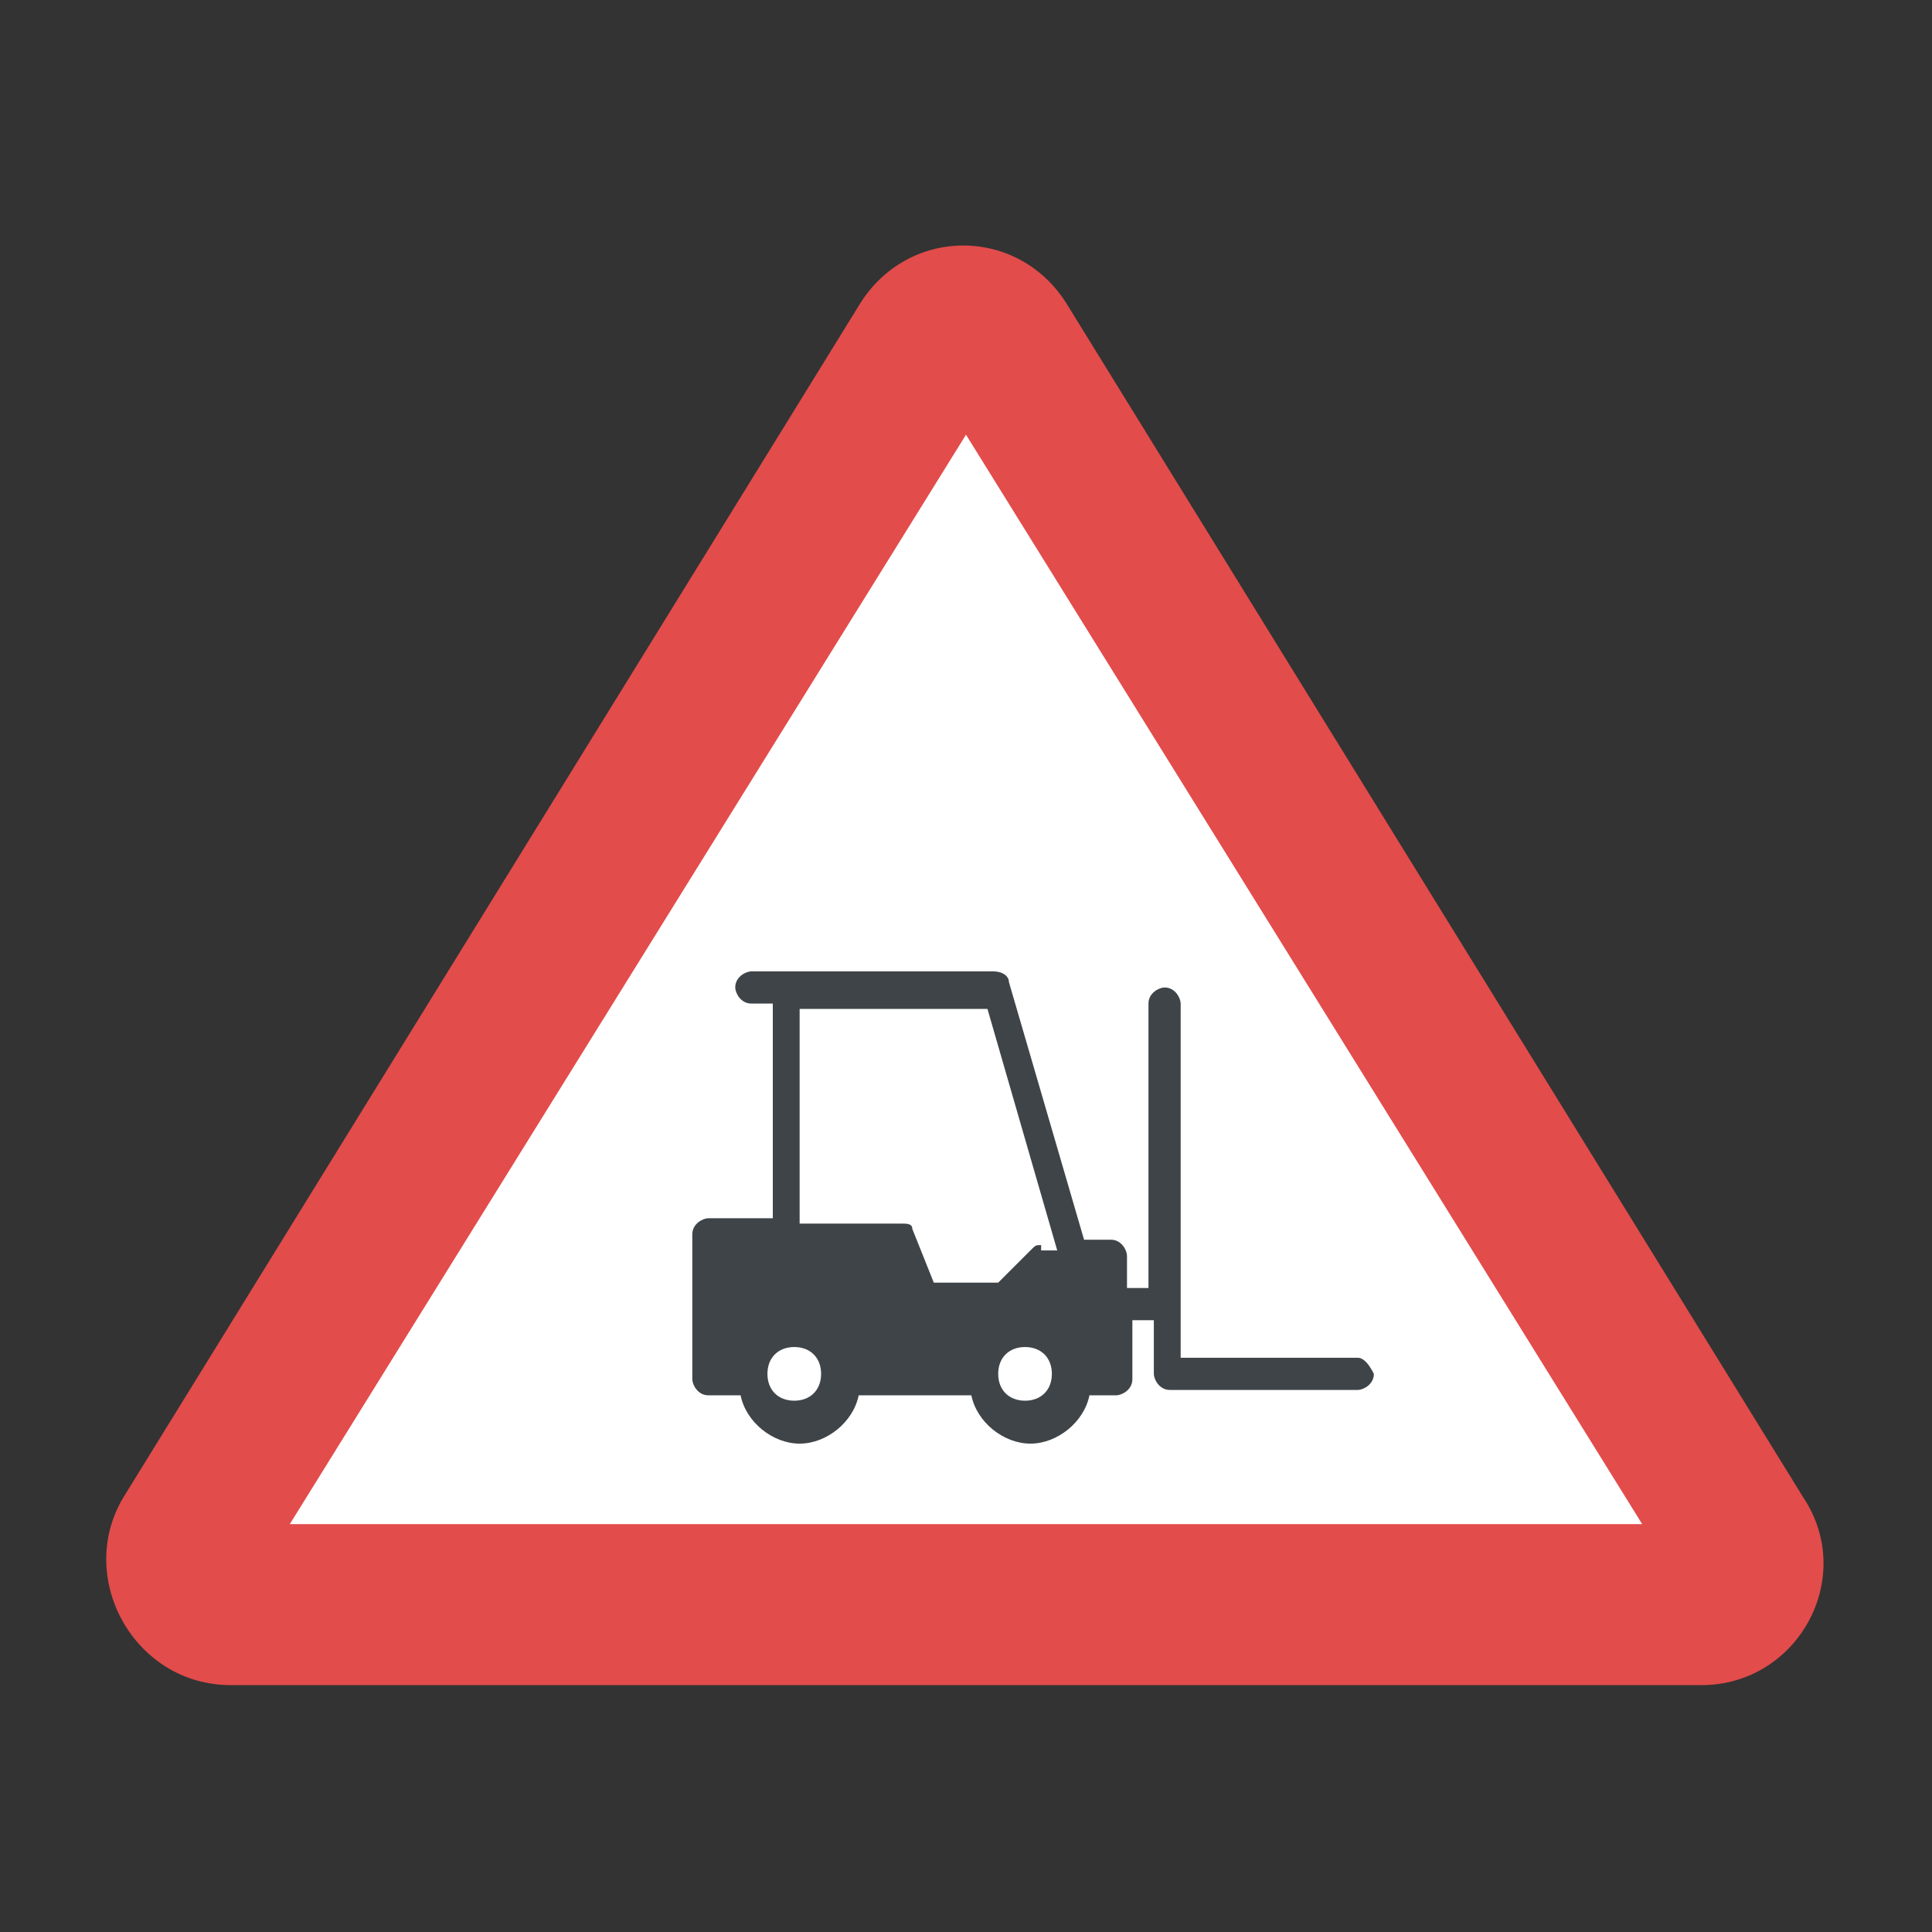 <?xml version="1.0" encoding="utf-8"?>
<!-- Generator: Adobe Illustrator 18.0.0, SVG Export Plug-In . SVG Version: 6.00 Build 0)  -->
<!DOCTYPE svg PUBLIC "-//W3C//DTD SVG 1.1//EN" "http://www.w3.org/Graphics/SVG/1.1/DTD/svg11.dtd">
<svg version="1.1" id="Layer_1" xmlns="http://www.w3.org/2000/svg" xmlns:xlink="http://www.w3.org/1999/xlink" x="0px" y="0px"
	 viewBox="0 0 36 36" enable-background="new 0 0 36 36" xml:space="preserve">
<rect x="0" y="0" width="36" height="36" fill="#333333" stroke="none"/>
<g>
	<g>
		<g>
			<g>
				<g>
					<path fill="#E24C4B" d="M4.3,31.4h27.4c1.8,0,2.9-2,1.9-3.5L19.9,5.7c-0.9-1.5-3-1.5-3.9,0L2.3,27.9
						C1.4,29.4,2.5,31.4,4.3,31.4z"/>
				</g>
			</g>
		</g>
	</g>
	<g>
		<g>
			<g>
				<g>
					<polygon fill="#FFFFFF" points="30.6,28.4 18,8.1 5.4,28.4 					"/>
				</g>
			</g>
		</g>
	</g>
	<g>
		<g>
			<g>
				<g>
					<path fill="#3F4448" d="M25.3,25.3H22v-6.6c0-0.1-0.1-0.3-0.3-0.3c-0.1,0-0.3,0.1-0.3,0.3v5.3H21v-0.6c0-0.1-0.1-0.3-0.3-0.3
						h-0.5l-1.4-4.8c0-0.1-0.1-0.2-0.3-0.2H14c-0.1,0-0.3,0.1-0.3,0.3c0,0.1,0.1,0.3,0.3,0.3h0.4v4h-1.2c-0.1,0-0.3,0.1-0.3,0.3v2.7
						c0,0.1,0.1,0.3,0.3,0.3h0.6c0.1,0.5,0.6,0.9,1.1,0.9c0.5,0,1-0.4,1.1-0.9h2.1c0.1,0.5,0.6,0.9,1.1,0.9c0.5,0,1-0.4,1.1-0.9h0.5
						c0.1,0,0.3-0.1,0.3-0.3v-1.1h0.4v1c0,0.1,0.1,0.3,0.3,0.3h3.5c0.1,0,0.3-0.1,0.3-0.3C25.5,25.4,25.4,25.3,25.3,25.3z
						 M14.8,26.1c-0.3,0-0.5-0.2-0.5-0.5c0-0.3,0.2-0.5,0.5-0.5c0.3,0,0.5,0.2,0.5,0.5C15.3,25.9,15.1,26.1,14.8,26.1z M19.1,26.1
						c-0.3,0-0.5-0.2-0.5-0.5c0-0.3,0.2-0.5,0.5-0.5c0.3,0,0.5,0.2,0.5,0.5C19.6,25.9,19.4,26.1,19.1,26.1z M19.4,23.2
						c-0.1,0-0.1,0-0.2,0.1l-0.6,0.6h-1.2l-0.4-1c0-0.1-0.1-0.1-0.2-0.1h-1.9v-4h3.5l1.3,4.5H19.4z"/>
				</g>
			</g>
		</g>
	</g>
</g>
</svg>
